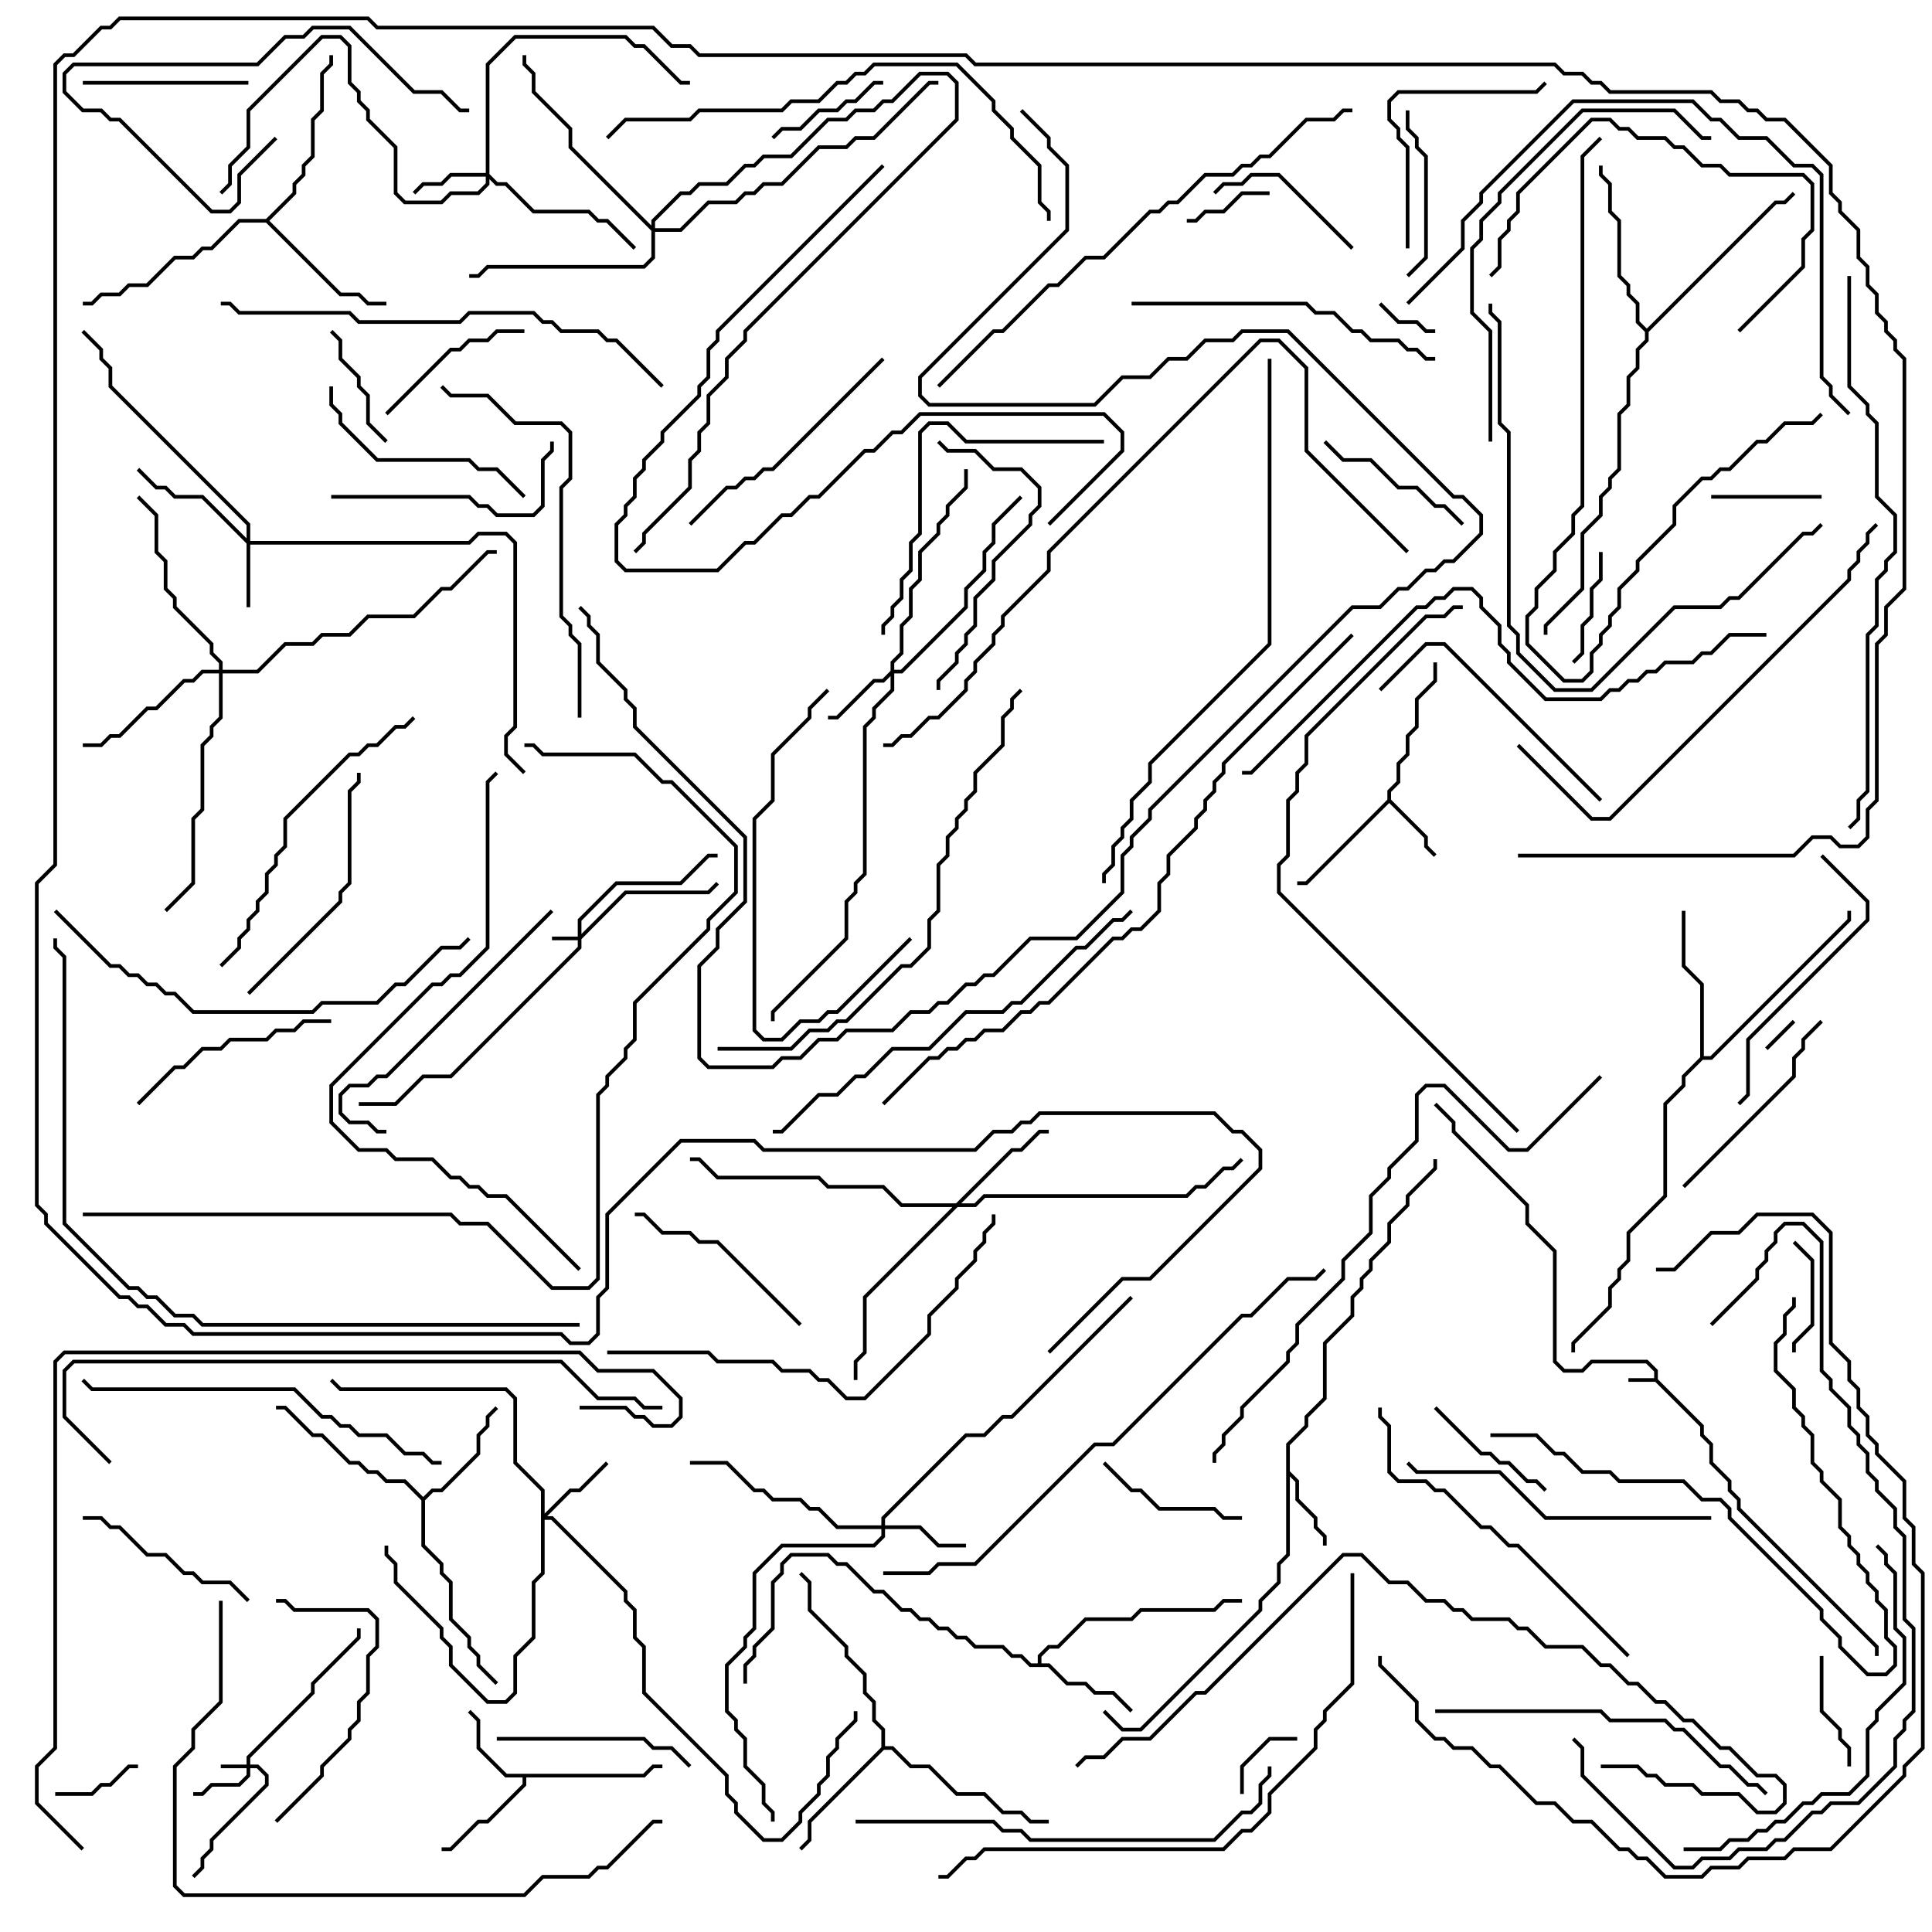 <svg version="1.1" width="105" height="105" xmlns="http://www.w3.org/2000/svg"><path d="M89.9,74.9L89.9,74.541L89.459,74.1L86.541,74.1L86.041,74.6L84.959,74.6L84.4,74.041L84.4,68.041L82.9,66.541L82.9,65.541L78.9,61.541L78.9,61.041L77.929,60.071L78.071,59.929L79.1,60.959L79.1,61.459L83.1,65.459L83.1,66.459L84.6,67.959L84.6,73.959L85.041,74.4L85.959,74.4L86.459,73.9L89.541,73.9L90.1,74.459L90.1,74.959L92.6,77.459L92.6,77.959L93.1,78.459L93.1,79.459L94.1,80.459L94.1,80.959L94.6,81.459L94.6,81.959L102.1,89.459L102.1,90L101.9,90L101.9,89.541L94.4,82.041L94.4,81.541L93.9,81.041L93.9,80.541L92.9,79.541L92.9,78.541L92.4,78.041L92.4,77.541L89.959,75.1L88.5,75.1L88.5,74.9z" stroke="none"/><path d="M75.4,43.459L75.4,42.959L75.9,42.459L75.9,41.459L76.4,40.959L76.4,39.959L76.9,39.459L76.9,37.959L77.9,36.959L77.9,36L78.1,36L78.1,37.041L77.1,38.041L77.1,39.541L76.6,40.041L76.6,41.041L76.1,41.541L76.1,42.541L75.6,43.041L75.6,43.459L77.6,45.459L77.6,45.959L78.071,46.429L77.929,46.571L77.4,46.041L77.4,45.541L75.5,43.641L71.041,48.1L70.5,48.1L70.5,47.9L70.959,47.9z" stroke="none"/><path d="M69.9,78.459L70.9,77.459L70.9,76.959L71.9,75.959L71.9,72.959L73.4,71.459L73.4,70.459L73.9,69.959L73.9,69.459L74.4,68.959L74.4,68.459L75.4,67.459L75.4,66.459L76.4,65.459L76.4,64.959L77.9,63.459L77.9,63L78.1,63L78.1,63.541L76.6,65.041L76.6,65.541L75.6,66.541L75.6,67.541L74.6,68.541L74.6,69.041L74.1,69.541L74.1,70.041L73.6,70.541L73.6,71.541L72.1,73.041L72.1,76.041L71.1,77.041L71.1,77.541L70.1,78.541L70.1,79.959L70.6,80.459L70.6,81.459L71.6,82.459L71.6,82.959L72.1,83.459L72.1,84L71.9,84L71.9,83.541L71.4,83.041L71.4,82.541L70.4,81.541L70.4,80.541L70.1,80.241L70.1,84.541L69.6,85.041L69.6,86.041L68.6,87.041L68.6,87.541L62.041,94.1L60.959,94.1L59.929,93.071L60.071,92.929L61.041,93.9L61.959,93.9L68.4,87.459L68.4,86.959L69.4,85.959L69.4,84.959L69.9,84.459z" stroke="none"/><path d="M34.959,96.4L35.459,95.9L36,95.9L36,96.1L35.541,96.1L35.041,96.6L28.6,96.6L28.6,97.041L26.541,99.1L26.041,99.1L24.541,100.6L24,100.6L24,100.4L24.459,100.4L25.959,98.9L26.459,98.9L28.4,96.959L28.4,96.6L27.459,96.6L25.9,95.041L25.9,93.541L25.429,93.071L25.571,92.929L26.1,93.459L26.1,94.959L27.541,96.4z" stroke="none"/><path d="M56.4,90.4L56.4,89.959L56.959,89.4L57.459,89.4L58.959,87.9L61.459,87.9L61.959,87.4L65.959,87.4L66.459,86.9L67.5,86.9L67.5,87.1L66.541,87.1L66.041,87.6L62.041,87.6L61.541,88.1L59.041,88.1L57.541,89.6L57.041,89.6L56.6,90.041L56.6,90.4L57.041,90.4L58.041,91.4L59.041,91.4L59.541,91.9L60.541,91.9L61.571,92.929L61.429,93.071L60.459,92.1L59.459,92.1L58.959,91.6L57.959,91.6L56.959,90.6L55.959,90.6L55.459,90.1L54.959,90.1L54.459,89.6L52.959,89.6L52.459,89.1L51.959,89.1L51.459,88.6L50.959,88.6L50.459,88.1L49.959,88.1L49.459,87.6L48.959,87.6L47.959,86.6L47.459,86.6L45.959,85.1L45.459,85.1L44.959,84.6L43.041,84.6L42.6,85.041L42.6,85.541L42.1,86.041L42.1,88.541L41.1,89.541L41.1,90.041L40.6,90.541L40.6,91.5L40.4,91.5L40.4,90.459L40.9,89.959L40.9,89.459L41.9,88.459L41.9,85.959L42.4,85.459L42.4,84.959L42.959,84.4L45.041,84.4L45.541,84.9L46.041,84.9L47.541,86.4L48.041,86.4L49.041,87.4L49.541,87.4L50.041,87.9L50.541,87.9L51.041,88.4L51.541,88.4L52.041,88.9L52.541,88.9L53.041,89.4L54.541,89.4L55.041,89.9L55.541,89.9L56.041,90.4z" stroke="none"/><path d="M23,81.359L23.459,80.9L23.959,80.9L25.9,78.959L25.9,77.959L26.4,77.459L26.4,76.959L26.929,76.429L27.071,76.571L26.6,77.041L26.6,77.541L26.1,78.041L26.1,79.041L24.041,81.1L23.541,81.1L23.1,81.541L23.1,83.959L24.1,84.959L24.1,85.459L24.6,85.959L24.6,87.959L25.6,88.959L25.6,89.459L26.1,89.959L26.1,90.459L27.071,91.429L26.929,91.571L25.9,90.541L25.9,90.041L25.4,89.541L25.4,89.041L24.4,88.041L24.4,86.041L23.9,85.541L23.9,85.041L22.9,84.041L22.9,81.541L21.959,80.6L20.959,80.6L20.459,80.1L19.959,80.1L19.459,79.6L18.959,79.6L17.459,78.1L16.959,78.1L15.459,76.6L15,76.6L15,76.4L15.541,76.4L17.041,77.9L17.541,77.9L19.041,79.4L19.541,79.4L20.041,79.9L20.541,79.9L21.041,80.4L22.041,80.4z" stroke="none"/><path d="M47.9,94.959L47.9,94.041L47.4,93.541L47.4,92.541L46.9,92.041L46.9,91.041L45.9,90.041L45.9,89.541L43.9,87.541L43.9,86.041L43.429,85.571L43.571,85.429L44.1,85.959L44.1,87.459L46.1,89.459L46.1,89.959L47.1,90.959L47.1,91.959L47.6,92.459L47.6,93.459L48.1,93.959L48.1,94.9L48.541,94.9L49.541,95.9L50.541,95.9L52.041,97.4L53.541,97.4L54.541,98.4L55.541,98.4L56.041,98.9L57,98.9L57,99.1L55.959,99.1L55.459,98.6L54.459,98.6L53.459,97.6L51.959,97.6L50.459,96.1L49.459,96.1L48.459,95.1L48.041,95.1L44.1,99.041L44.1,100.041L43.571,100.571L43.429,100.429L43.9,99.959L43.9,98.959z" stroke="none"/><path d="M14.459,11.9L15.9,10.459L15.9,9.959L16.4,9.459L16.4,8.959L16.9,8.459L16.9,6.459L17.4,5.959L17.4,3.959L17.9,3.459L17.9,3L18.1,3L18.1,3.541L17.6,4.041L17.6,6.041L17.1,6.541L17.1,8.541L16.6,9.041L16.6,9.541L16.1,10.041L16.1,10.541L14.641,12L18.541,15.9L19.541,15.9L20.041,16.4L21,16.4L21,16.6L19.959,16.6L19.459,16.1L18.459,16.1L14.459,12.1L13.041,12.1L11.541,13.6L11.041,13.6L10.541,14.1L9.541,14.1L8.041,15.6L7.041,15.6L6.541,16.1L5.541,16.1L5.041,16.6L4.5,16.6L4.5,16.4L4.959,16.4L5.459,15.9L6.459,15.9L6.959,15.4L7.959,15.4L9.459,13.9L10.459,13.9L10.959,13.4L11.459,13.4L12.959,11.9z" stroke="none"/><path d="M92.4,57.459L92.4,53.541L91.4,52.541L91.4,49.5L91.6,49.5L91.6,52.459L92.6,53.459L92.6,57.4L92.959,57.4L100.4,49.959L100.4,49.5L100.6,49.5L100.6,50.041L93.041,57.6L92.541,57.6L91.6,58.541L91.6,59.041L90.6,60.041L90.6,65.041L88.6,67.041L88.6,68.541L88.1,69.041L88.1,69.541L87.6,70.041L87.6,71.041L85.6,73.041L85.6,73.5L85.4,73.5L85.4,72.959L87.4,70.959L87.4,69.959L87.9,69.459L87.9,68.959L88.4,68.459L88.4,66.959L90.4,64.959L90.4,59.959L91.4,58.959L91.4,58.459z" stroke="none"/><path d="M89.5,17.859L96.459,10.9L96.959,10.9L97.429,10.429L97.571,10.571L97.041,11.1L96.541,11.1L89.6,18.041L89.6,18.541L89.1,19.041L89.1,20.041L88.6,20.541L88.6,22.041L88.1,22.541L88.1,25.541L87.6,26.041L87.6,26.541L87.1,27.041L87.1,28.041L86.1,29.041L86.1,32.041L84.1,34.041L84.1,34.5L83.9,34.5L83.9,33.959L85.9,31.959L85.9,28.959L86.9,27.959L86.9,26.959L87.4,26.459L87.4,25.959L87.9,25.459L87.9,22.459L88.4,21.959L88.4,20.459L88.9,19.959L88.9,18.959L89.4,18.459L89.4,18.041L88.9,17.541L88.9,16.541L88.4,16.041L88.4,15.541L87.9,15.041L87.9,12.041L87.4,11.541L87.4,10.041L86.9,9.541L86.9,9L87.1,9L87.1,9.459L87.6,9.959L87.6,11.459L88.1,11.959L88.1,14.959L88.6,15.459L88.6,15.959L89.1,16.459L89.1,17.459z" stroke="none"/><path d="M13.4,95.9L13.4,95.459L16.9,91.959L16.9,91.459L19.4,88.959L19.4,88.5L19.6,88.5L19.6,89.041L17.1,91.541L17.1,92.041L13.6,95.541L13.6,95.9L14.041,95.9L14.6,96.459L14.6,97.041L11.6,100.041L11.6,100.541L11.1,101.041L11.1,101.541L10.571,102.071L10.429,101.929L10.9,101.459L10.9,100.959L11.4,100.459L11.4,99.959L14.4,96.959L14.4,96.541L13.959,96.1L13.6,96.1L13.6,96.541L13.041,97.1L11.541,97.1L11.041,97.6L10.5,97.6L10.5,97.4L10.959,97.4L11.459,96.9L12.959,96.9L13.4,96.459L13.4,96.1L12,96.1L12,95.9z" stroke="none"/><path d="M31.4,50.9L31.4,49.959L33.459,47.9L36.959,47.9L38.459,46.4L39,46.4L39,46.6L38.541,46.6L37.041,48.1L33.541,48.1L31.6,50.041L31.6,50.759L33.959,48.4L38.459,48.4L38.929,47.929L39.071,48.071L38.541,48.6L34.041,48.6L31.6,51.041L31.6,51.541L24.541,58.6L23.041,58.6L21.541,60.1L19.5,60.1L19.5,59.9L21.459,59.9L22.959,58.4L24.459,58.4L31.4,51.459L31.4,51.1L30,51.1L30,50.9z" stroke="none"/><path d="M13.4,29.259L13.4,28.541L5.9,21.041L5.9,20.041L5.4,19.541L5.4,19.041L4.429,18.071L4.571,17.929L5.6,18.959L5.6,19.459L6.1,19.959L6.1,20.959L13.6,28.459L13.6,29.4L25.459,29.4L25.959,28.9L27.541,28.9L28.1,29.459L28.1,39.541L27.6,40.041L27.6,40.959L28.571,41.929L28.429,42.071L27.4,41.041L27.4,39.959L27.9,39.459L27.9,29.541L27.459,29.1L26.041,29.1L25.541,29.6L13.6,29.6L13.6,33L13.4,33L13.4,29.541L10.959,27.1L9.459,27.1L8.959,26.6L8.459,26.6L7.429,25.571L7.571,25.429L8.541,26.4L9.041,26.4L9.541,26.9L11.041,26.9z" stroke="none"/><path d="M26.4,9.4L26.4,3.459L27.959,1.9L34.041,1.9L34.541,2.4L35.041,2.4L37.041,4.4L37.5,4.4L37.5,4.6L36.959,4.6L34.959,2.6L34.459,2.6L33.959,2.1L28.041,2.1L26.6,3.541L26.6,9.459L27.041,9.9L27.541,9.9L29.041,11.4L32.041,11.4L32.541,11.9L33.041,11.9L34.571,13.429L34.429,13.571L32.959,12.1L32.459,12.1L31.959,11.6L28.959,11.6L27.459,10.1L26.959,10.1L26.6,9.741L26.6,10.041L26.041,10.6L24.541,10.6L24.041,11.1L21.959,11.1L21.4,10.541L21.4,8.041L19.9,6.541L19.9,6.041L19.4,5.541L19.4,5.041L18.9,4.541L18.9,2.541L18.459,2.1L17.541,2.1L13.6,6.041L13.6,8.041L12.6,9.041L12.6,10.041L12.071,10.571L11.929,10.429L12.4,9.959L12.4,8.959L13.4,7.959L13.4,5.959L17.459,1.9L18.541,1.9L19.1,2.459L19.1,4.459L19.6,4.959L19.6,5.459L20.1,5.959L20.1,6.459L21.6,7.959L21.6,10.459L22.041,10.9L23.959,10.9L24.459,10.4L25.959,10.4L26.4,9.959L26.4,9.6L24.541,9.6L24.041,10.1L23.041,10.1L22.571,10.571L22.429,10.429L22.959,9.9L23.959,9.9L24.459,9.4z" stroke="none"/><path d="M48.4,36.459L48.4,35.959L48.9,35.459L48.9,33.959L49.4,33.459L49.4,31.959L49.9,31.459L49.9,29.959L50.9,28.959L50.9,28.459L51.4,27.959L51.4,27.459L52.4,26.459L52.4,25.5L52.6,25.5L52.6,26.541L51.6,27.541L51.6,28.041L51.1,28.541L51.1,29.041L50.1,30.041L50.1,31.541L49.6,32.041L49.6,33.541L49.1,34.041L49.1,35.541L48.6,36.041L48.6,36.4L48.959,36.4L52.4,32.959L52.4,31.959L53.4,30.959L53.4,29.959L53.9,29.459L53.9,28.459L55.429,26.929L55.571,27.071L54.1,28.541L54.1,29.541L53.6,30.041L53.6,31.041L52.6,32.041L52.6,33.041L49.041,36.6L48.6,36.6L48.6,37.541L47.6,38.541L47.6,39.041L47.1,39.541L47.1,47.541L46.6,48.041L46.6,48.541L46.1,49.041L46.1,51.041L42.1,55.041L42.1,55.5L41.9,55.5L41.9,54.959L45.9,50.959L45.9,48.959L46.4,48.459L46.4,47.959L46.9,47.459L46.9,39.459L47.4,38.959L47.4,38.459L48.4,37.459L48.4,36.741L48.041,37.1L47.541,37.1L45.541,39.1L45,39.1L45,38.9L45.459,38.9L47.459,36.9L47.959,36.9z" stroke="none"/><path d="M29.4,81.041L27.9,79.541L27.9,76.041L27.459,75.6L18.459,75.6L17.929,75.071L18.071,74.929L18.541,75.4L27.541,75.4L28.1,75.959L28.1,79.459L29.6,80.959L29.6,82.259L30.959,80.9L31.459,80.9L32.929,79.429L33.071,79.571L31.541,81.1L31.041,81.1L29.741,82.4L30.041,82.4L34.1,86.459L34.1,86.959L34.6,87.459L34.6,88.959L35.1,89.459L35.1,91.959L39.6,96.459L39.6,97.459L40.1,97.959L40.1,98.459L41.541,99.9L42.459,99.9L43.4,98.959L43.4,98.459L44.4,97.459L44.4,96.959L44.9,96.459L44.9,95.459L45.4,94.959L45.4,94.459L46.4,93.459L46.4,93L46.6,93L46.6,93.541L45.6,94.541L45.6,95.041L45.1,95.541L45.1,96.541L44.6,97.041L44.6,97.541L43.6,98.541L43.6,99.041L42.541,100.1L41.459,100.1L39.9,98.541L39.9,98.041L39.4,97.541L39.4,96.541L34.9,92.041L34.9,89.541L34.4,89.041L34.4,87.541L33.9,87.041L33.9,86.541L29.959,82.6L29.6,82.6L29.6,85.541L29.1,86.041L29.1,89.041L28.1,90.041L28.1,92.041L27.541,92.6L26.459,92.6L24.4,90.541L24.4,89.541L23.9,89.041L23.9,88.541L21.4,86.041L21.4,85.041L20.9,84.541L20.9,84L21.1,84L21.1,84.459L21.6,84.959L21.6,85.959L24.1,88.459L24.1,88.959L24.6,89.459L24.6,90.459L26.541,92.4L27.459,92.4L27.9,91.959L27.9,89.959L28.9,88.959L28.9,85.959L29.4,85.459z" stroke="none"/><path d="M47.9,82.9L47.9,82.459L52.459,77.9L53.459,77.9L54.459,76.9L54.959,76.9L61.429,70.429L61.571,70.571L55.041,77.1L54.541,77.1L53.541,78.1L52.541,78.1L48.1,82.541L48.1,82.9L50.041,82.9L51.041,83.9L52.5,83.9L52.5,84.1L50.959,84.1L49.959,83.1L48.1,83.1L48.1,83.541L47.541,84.1L42.541,84.1L41.1,85.541L41.1,88.541L40.6,89.041L40.6,89.541L39.6,90.541L39.6,92.959L40.1,93.459L40.1,93.959L40.6,94.459L40.6,95.959L41.6,96.959L41.6,97.959L42.1,98.459L42.1,99L41.9,99L41.9,98.541L41.4,98.041L41.4,97.041L40.4,96.041L40.4,94.541L39.9,94.041L39.9,93.541L39.4,93.041L39.4,90.459L40.4,89.459L40.4,88.959L40.9,88.459L40.9,85.459L42.459,83.9L47.459,83.9L47.9,83.459L47.9,83.1L45.459,83.1L44.459,82.1L43.959,82.1L43.459,81.6L41.959,81.6L41.459,81.1L40.959,81.1L39.459,79.6L37.5,79.6L37.5,79.4L39.541,79.4L41.041,80.9L41.541,80.9L42.041,81.4L43.541,81.4L44.041,81.9L44.541,81.9L45.541,82.9z" stroke="none"/><path d="M51.959,65.4L54.959,62.4L55.459,62.4L56.459,61.4L57,61.4L57,61.6L56.541,61.6L55.541,62.6L55.041,62.6L52.241,65.4L52.959,65.4L53.459,64.9L64.459,64.9L64.959,64.4L65.459,64.4L66.459,63.4L66.959,63.4L67.429,62.929L67.571,63.071L67.041,63.6L66.541,63.6L65.541,64.6L65.041,64.6L64.541,65.1L53.541,65.1L53.041,65.6L52.041,65.6L47.1,70.541L47.1,73.541L46.6,74.041L46.6,75L46.4,75L46.4,73.959L46.9,73.459L46.9,70.459L51.759,65.6L48.959,65.6L47.959,64.6L44.959,64.6L44.459,64.1L38.959,64.1L37.959,63.1L37.5,63.1L37.5,62.9L38.041,62.9L39.041,63.9L44.541,63.9L45.041,64.4L48.041,64.4L49.041,65.4z" stroke="none"/><path d="M11.9,36.4L11.9,36.041L11.4,35.541L11.4,35.041L9.4,33.041L9.4,32.541L8.9,32.041L8.9,30.541L8.4,30.041L8.4,28.041L7.429,27.071L7.571,26.929L8.6,27.959L8.6,29.959L9.1,30.459L9.1,31.959L9.6,32.459L9.6,32.959L11.6,34.959L11.6,35.459L12.1,35.959L12.1,36.4L13.959,36.4L15.459,34.9L16.959,34.9L17.459,34.4L18.959,34.4L19.959,33.4L22.459,33.4L23.959,31.9L24.459,31.9L26.459,29.9L27,29.9L27,30.1L26.541,30.1L24.541,32.1L24.041,32.1L22.541,33.6L20.041,33.6L19.041,34.6L17.541,34.6L17.041,35.1L15.541,35.1L14.041,36.6L12.1,36.6L12.1,39.041L11.6,39.541L11.6,40.041L11.1,40.541L11.1,44.041L10.6,44.541L10.6,48.041L9.071,49.571L8.929,49.429L10.4,47.959L10.4,44.459L10.9,43.959L10.9,40.459L11.4,39.959L11.4,39.459L11.9,38.959L11.9,36.6L11.041,36.6L10.541,37.1L10.041,37.1L8.541,38.6L8.041,38.6L6.541,40.1L6.041,40.1L5.541,40.6L4.5,40.6L4.5,40.4L5.459,40.4L5.959,39.9L6.459,39.9L7.959,38.4L8.459,38.4L9.959,36.9L10.459,36.9L10.959,36.4z" stroke="none"/><path d="M35.4,12.259L35.4,11.959L36.959,10.4L37.459,10.4L37.959,9.9L39.459,9.9L40.459,8.9L40.959,8.9L41.459,8.4L42.959,8.4L44.959,6.4L45.959,6.4L46.459,5.9L47.459,5.9L47.959,5.4L48.459,5.4L49.959,3.9L51.541,3.9L52.1,4.459L52.1,6.541L40.6,18.041L40.6,18.541L39.6,19.541L39.6,20.541L38.6,21.541L38.6,23.041L38.1,23.541L38.1,24.541L37.6,25.041L37.6,26.541L35.1,29.041L35.1,29.541L34.571,30.071L34.429,29.929L34.9,29.459L34.9,28.959L37.4,26.459L37.4,24.959L37.9,24.459L37.9,23.459L38.4,22.959L38.4,21.459L39.4,20.459L39.4,19.459L40.4,18.459L40.4,17.959L51.9,6.459L51.9,4.541L51.459,4.1L50.041,4.1L48.541,5.6L48.041,5.6L47.541,6.1L46.541,6.1L46.041,6.6L45.041,6.6L43.041,8.6L41.541,8.6L41.041,9.1L40.541,9.1L39.541,10.1L38.041,10.1L37.541,10.6L37.041,10.6L35.6,12.041L35.6,12.4L36.959,12.4L38.459,10.9L39.959,10.9L40.459,10.4L40.959,10.4L41.459,9.9L42.459,9.9L44.459,7.9L45.959,7.9L46.459,7.4L47.459,7.4L50.459,4.4L51,4.4L51,4.6L50.541,4.6L47.541,7.6L46.541,7.6L46.041,8.1L44.541,8.1L42.541,10.1L41.541,10.1L41.041,10.6L40.541,10.6L40.041,11.1L38.541,11.1L37.041,12.6L35.6,12.6L35.6,14.041L35.041,14.6L26.541,14.6L26.041,15.1L25.5,15.1L25.5,14.9L25.959,14.9L26.459,14.4L34.959,14.4L35.4,13.959L35.4,12.541L30.9,8.041L30.9,7.041L28.9,5.041L28.9,4.041L28.4,3.541L28.4,3L28.6,3L28.6,3.459L29.1,3.959L29.1,4.959L31.1,6.959L31.1,7.959z" stroke="none"/><path d="M96.071,57.071L95.929,56.929L97.429,55.429L97.571,55.571z" stroke="none"/><path d="M74.929,16.571L75.071,16.429L76.041,17.4L77.041,17.4L77.541,17.9L78,17.9L78,18.1L77.459,18.1L76.959,17.6L75.959,17.6z" stroke="none"/><path d="M70.5,94.4L70.5,94.6L69.041,94.6L67.6,96.041L67.6,97.5L67.4,97.5L67.4,95.959L68.959,94.4z" stroke="none"/><path d="M64.5,12.1L64.5,11.9L64.959,11.9L65.459,11.4L66.459,11.4L67.459,10.4L69,10.4L69,10.6L67.541,10.6L66.541,11.6L65.541,11.6L65.041,12.1z" stroke="none"/><path d="M7.5,95.9L7.5,96.1L7.041,96.1L6.041,97.1L5.541,97.1L5.041,97.6L3,97.6L3,97.4L4.959,97.4L5.459,96.9L5.959,96.9L6.959,95.9z" stroke="none"/><path d="M97.6,73.5L97.4,73.5L97.4,72.959L98.4,71.959L98.4,68.541L97.429,67.571L97.571,67.429L98.6,68.459L98.6,72.041L97.6,73.041z" stroke="none"/><path d="M99,26.9L99,27.1L93,27.1L93,26.9z" stroke="none"/><path d="M86.9,30L87.1,30L87.1,31.541L86.6,32.041L86.6,33.541L86.1,34.041L86.1,35.541L85.571,36.071L85.429,35.929L85.9,35.459L85.9,33.959L86.4,33.459L86.4,31.959L86.9,31.459z" stroke="none"/><path d="M100.6,96L100.4,96L100.4,95.041L99.9,94.541L99.9,94.041L98.9,93.041L98.9,90L99.1,90L99.1,92.959L100.1,93.959L100.1,94.459L100.6,94.959z" stroke="none"/><path d="M48,4.4L48,4.6L47.541,4.6L46.541,5.6L46.041,5.6L45.541,6.1L44.541,6.1L43.541,7.1L42.541,7.1L42.071,7.571L41.929,7.429L42.459,6.9L43.459,6.9L44.459,5.9L45.459,5.9L45.959,5.4L46.459,5.4L47.459,4.4z" stroke="none"/><path d="M17.929,18.071L18.071,17.929L18.6,18.459L18.6,19.459L19.6,20.459L19.6,20.959L20.1,21.459L20.1,22.959L21.071,23.929L20.929,24.071L19.9,23.041L19.9,21.541L19.4,21.041L19.4,20.541L18.4,19.541L18.4,18.541z" stroke="none"/><path d="M77.929,76.571L78.071,76.429L80.541,78.9L81.041,78.9L81.541,79.4L82.041,79.4L83.041,80.4L83.541,80.4L84.071,80.929L83.929,81.071L83.459,80.6L82.959,80.6L81.959,79.6L81.459,79.6L80.959,79.1L80.459,79.1z" stroke="none"/><path d="M73.571,13.429L73.429,13.571L69.459,9.6L68.041,9.6L67.541,10.1L66.541,10.1L66.071,10.571L65.929,10.429L66.459,9.9L67.459,9.9L67.959,9.4L69.541,9.4z" stroke="none"/><path d="M59.929,79.571L60.071,79.429L61.541,80.9L62.041,80.9L63.041,81.9L66.041,81.9L66.541,82.4L67.5,82.4L67.5,82.6L66.459,82.6L65.959,82.1L62.959,82.1L61.959,81.1L61.459,81.1z" stroke="none"/><path d="M79.571,28.429L79.429,28.571L78.459,27.6L77.959,27.6L76.959,26.6L75.959,26.6L74.459,25.1L72.959,25.1L71.929,24.071L72.071,23.929L73.041,24.9L74.541,24.9L76.041,26.4L77.041,26.4L78.041,27.4L78.541,27.4z" stroke="none"/><path d="M21.071,22.571L20.929,22.429L24.459,18.9L24.959,18.9L25.459,18.4L26.459,18.4L26.959,17.9L28.5,17.9L28.5,18.1L27.041,18.1L26.541,18.6L25.541,18.6L25.041,19.1L24.541,19.1z" stroke="none"/><path d="M76.571,15.071L76.429,14.929L77.4,13.959L77.4,8.541L76.9,8.041L76.9,7.541L76.4,7.041L76.4,6L76.6,6L76.6,6.959L77.1,7.459L77.1,7.959L77.6,8.459L77.6,14.041z" stroke="none"/><path d="M4.5,4.6L4.5,4.4L13.5,4.4L13.5,4.6z" stroke="none"/><path d="M4.5,82.6L4.5,82.4L5.541,82.4L6.041,82.9L6.541,82.9L8.041,84.4L9.041,84.4L10.041,85.4L10.541,85.4L11.041,85.9L12.541,85.9L13.571,86.929L13.429,87.071L12.459,86.1L10.959,86.1L10.459,85.6L9.959,85.6L8.959,84.6L7.959,84.6L6.459,83.1L5.959,83.1L5.459,82.6z" stroke="none"/><path d="M14.929,7.429L15.071,7.571L13.1,9.541L13.1,11.041L12.541,11.6L11.459,11.6L6.459,6.6L5.959,6.6L5.459,6.1L4.459,6.1L3.4,5.041L3.4,3.959L3.959,3.4L13.959,3.4L15.459,1.9L16.459,1.9L16.959,1.4L19.041,1.4L22.541,4.9L24.041,4.9L25.041,5.9L25.5,5.9L25.5,6.1L24.959,6.1L23.959,5.1L22.459,5.1L18.959,1.6L17.041,1.6L16.541,2.1L15.541,2.1L14.041,3.6L4.041,3.6L3.6,4.041L3.6,4.959L4.541,5.9L5.541,5.9L6.041,6.4L6.541,6.4L11.541,11.4L12.459,11.4L12.9,10.959L12.9,9.459z" stroke="none"/><path d="M27,94.6L27,94.4L35.041,94.4L35.541,94.9L36.541,94.9L37.571,95.929L37.429,96.071L36.459,95.1L35.459,95.1L34.959,94.6z" stroke="none"/><path d="M43.571,71.929L43.429,72.071L38.959,67.6L37.959,67.6L37.459,67.1L35.959,67.1L34.959,66.1L34.5,66.1L34.5,65.9L35.041,65.9L36.041,66.9L37.541,66.9L38.041,67.4L39.041,67.4z" stroke="none"/><path d="M18,55.4L18,55.6L16.541,55.6L16.041,56.1L15.041,56.1L14.541,56.6L12.541,56.6L12.041,57.1L11.041,57.1L10.041,58.1L9.541,58.1L7.571,60.071L7.429,59.929L9.459,57.9L9.959,57.9L10.959,56.9L11.959,56.9L12.459,56.4L14.459,56.4L14.959,55.9L15.959,55.9L16.459,55.4z" stroke="none"/><path d="M76.6,13.5L76.4,13.5L76.4,8.041L75.9,7.541L75.9,7.041L75.4,6.541L75.4,5.459L75.959,4.9L83.459,4.9L83.929,4.429L84.071,4.571L83.541,5.1L76.041,5.1L75.6,5.541L75.6,6.459L76.1,6.959L76.1,7.459L76.6,7.959z" stroke="none"/><path d="M91.571,64.571L91.429,64.429L97.4,58.459L97.4,57.459L97.9,56.959L97.9,56.459L98.929,55.429L99.071,55.571L98.1,56.541L98.1,57.041L97.6,57.541L97.6,58.541z" stroke="none"/><path d="M15.071,99.071L14.929,98.929L17.4,96.459L17.4,95.959L18.9,94.459L18.9,93.959L19.4,93.459L19.4,92.459L19.9,91.959L19.9,89.959L20.4,89.459L20.4,88.041L19.959,87.6L15.959,87.6L15.459,87.1L15,87.1L15,86.9L15.541,86.9L16.041,87.4L20.041,87.4L20.6,87.959L20.6,89.541L20.1,90.041L20.1,92.041L19.6,92.541L19.6,93.541L19.1,94.041L19.1,94.541L17.6,96.041L17.6,96.541z" stroke="none"/><path d="M17.9,21L18.1,21L18.1,21.959L18.6,22.459L18.6,22.959L20.541,24.9L25.541,24.9L26.041,25.4L27.041,25.4L28.571,26.929L28.429,27.071L26.959,25.6L25.959,25.6L25.459,25.1L20.459,25.1L18.4,23.041L18.4,22.541L17.9,22.041z" stroke="none"/><path d="M18,27.1L18,26.9L25.541,26.9L26.041,27.4L26.541,27.4L27.041,27.9L28.959,27.9L29.4,27.459L29.4,24.959L29.9,24.459L29.9,24L30.1,24L30.1,24.541L29.6,25.041L29.6,27.541L29.041,28.1L26.959,28.1L26.459,27.6L25.959,27.6L25.459,27.1z" stroke="none"/><path d="M75.071,37.571L74.929,37.429L77.459,34.9L78.541,34.9L87.071,43.429L86.929,43.571L78.459,35.1L77.541,35.1z" stroke="none"/><path d="M13.571,54.071L13.429,53.929L18.4,48.959L18.4,48.459L18.9,47.959L18.9,42.959L19.4,42.459L19.4,42L19.6,42L19.6,42.541L19.1,43.041L19.1,48.041L18.6,48.541L18.6,49.041z" stroke="none"/><path d="M51.1,37.5L50.9,37.5L50.9,36.959L51.9,35.959L51.9,35.459L52.4,34.959L52.4,34.459L52.9,33.959L52.9,32.459L53.9,31.459L53.9,30.459L55.9,28.459L55.9,27.959L56.4,27.459L56.4,26.541L55.459,25.6L53.959,25.6L52.959,24.6L51.459,24.6L50.929,24.071L51.071,23.929L51.541,24.4L53.041,24.4L54.041,25.4L55.541,25.4L56.6,26.459L56.6,27.541L56.1,28.041L56.1,28.541L54.1,30.541L54.1,31.541L53.1,32.541L53.1,34.041L52.6,34.541L52.6,35.041L52.1,35.541L52.1,36.041L51.1,37.041z" stroke="none"/><path d="M94.571,18.071L94.429,17.929L97.9,14.459L97.9,12.959L98.4,12.459L98.4,10.041L97.959,9.6L93.959,9.6L93.459,9.1L92.459,9.1L91.459,8.1L90.959,8.1L90.459,7.6L88.959,7.6L88.459,7.1L87.959,7.1L87.459,6.6L86.541,6.6L82.6,10.541L82.6,11.541L82.1,12.041L82.1,12.541L81.6,13.041L81.6,14.541L81.071,15.071L80.929,14.929L81.4,14.459L81.4,12.959L81.9,12.459L81.9,11.959L82.4,11.459L82.4,10.459L86.459,6.4L87.541,6.4L88.041,6.9L88.541,6.9L89.041,7.4L90.541,7.4L91.041,7.9L91.541,7.9L92.541,8.9L93.541,8.9L94.041,9.4L98.041,9.4L98.6,9.959L98.6,12.541L98.1,13.041L98.1,14.541z" stroke="none"/><path d="M47.929,19.429L48.071,19.571L42.041,25.6L41.541,25.6L41.041,26.1L40.541,26.1L40.041,26.6L39.541,26.6L37.571,28.571L37.429,28.429L39.459,26.4L39.959,26.4L40.459,25.9L40.959,25.9L41.459,25.4L41.959,25.4z" stroke="none"/><path d="M49.429,50.929L49.571,51.071L45.541,55.1L45.041,55.1L44.541,55.6L43.541,55.6L42.541,56.6L41.459,56.6L40.9,56.041L40.9,44.459L41.9,43.459L41.9,40.959L43.9,38.959L43.9,38.459L44.929,37.429L45.071,37.571L44.1,38.541L44.1,39.041L42.1,41.041L42.1,43.541L41.1,44.541L41.1,55.959L41.541,56.4L42.459,56.4L43.459,55.4L44.459,55.4L44.959,54.9L45.459,54.9z" stroke="none"/><path d="M98.929,46.571L99.071,46.429L101.6,48.959L101.6,50.041L95.1,56.541L95.1,59.541L94.571,60.071L94.429,59.929L94.9,59.459L94.9,56.459L101.4,49.959L101.4,49.041z" stroke="none"/><path d="M29.929,49.429L30.071,49.571L21.041,58.6L20.541,58.6L20.041,59.1L19.041,59.1L18.6,59.541L18.6,60.459L19.041,60.9L20.041,60.9L20.541,61.4L21,61.4L21,61.6L20.459,61.6L19.959,61.1L18.959,61.1L18.4,60.541L18.4,59.459L18.959,58.9L19.959,58.9L20.459,58.4L20.959,58.4z" stroke="none"/><path d="M60,23.9L60,24.1L52.459,24.1L51.459,23.1L50.541,23.1L50.1,23.541L50.1,29.041L49.6,29.541L49.6,31.041L49.1,31.541L49.1,32.541L48.6,33.041L48.6,33.541L48.1,34.041L48.1,34.5L47.9,34.5L47.9,33.959L48.4,33.459L48.4,32.959L48.9,32.459L48.9,31.459L49.4,30.959L49.4,29.459L49.9,28.959L49.9,23.459L50.459,22.9L51.541,22.9L52.541,23.9z" stroke="none"/><path d="M61.5,16.6L61.5,16.4L71.041,16.4L71.541,16.9L72.541,16.9L73.541,17.9L74.041,17.9L74.541,18.4L76.041,18.4L76.541,18.9L77.041,18.9L77.541,19.4L78,19.4L78,19.6L77.459,19.6L76.959,19.1L76.459,19.1L75.959,18.6L74.459,18.6L73.959,18.1L73.459,18.1L72.459,17.1L71.459,17.1L70.959,16.6z" stroke="none"/><path d="M93,82.4L93,82.6L83.959,82.6L81.459,80.1L76.959,80.1L76.429,79.571L76.571,79.429L77.041,79.9L81.541,79.9L84.041,82.4z" stroke="none"/><path d="M12.071,52.571L11.929,52.429L12.9,51.459L12.9,50.959L13.4,50.459L13.4,49.959L13.9,49.459L13.9,48.959L14.4,48.459L14.4,47.459L14.9,46.959L14.9,46.459L15.4,45.959L15.4,44.459L18.959,40.9L19.459,40.9L19.959,40.4L20.459,40.4L21.459,39.4L21.959,39.4L22.429,38.929L22.571,39.071L22.041,39.6L21.541,39.6L20.541,40.6L20.041,40.6L19.541,41.1L19.041,41.1L15.6,44.541L15.6,46.041L15.1,46.541L15.1,47.041L14.6,47.541L14.6,48.541L14.1,49.041L14.1,49.541L13.6,50.041L13.6,50.541L13.1,51.041L13.1,51.541z" stroke="none"/><path d="M81,78.1L81,77.9L83.541,77.9L84.541,78.9L85.041,78.9L86.041,79.9L87.541,79.9L88.041,80.4L91.541,80.4L92.541,81.4L93.541,81.4L94.1,81.959L94.1,82.459L99.1,87.459L99.1,87.959L100.1,88.959L100.1,89.459L101.541,90.9L102.459,90.9L102.9,90.459L102.9,89.541L102.4,89.041L102.4,87.541L101.9,87.041L101.9,86.541L101.4,86.041L101.4,85.541L100.9,85.041L100.9,84.541L100.4,84.041L100.4,83.541L99.9,83.041L99.9,81.541L98.9,80.541L98.9,80.041L98.4,79.541L98.4,78.041L97.9,77.541L97.9,77.041L97.4,76.541L97.4,75.541L96.4,74.541L96.4,72.959L96.9,72.459L96.9,71.459L97.4,70.959L97.4,70.5L97.6,70.5L97.6,71.041L97.1,71.541L97.1,72.541L96.6,73.041L96.6,74.459L97.6,75.459L97.6,76.459L98.1,76.959L98.1,77.459L98.6,77.959L98.6,79.459L99.1,79.959L99.1,80.459L100.1,81.459L100.1,82.959L100.6,83.459L100.6,83.959L101.1,84.459L101.1,84.959L101.6,85.459L101.6,85.959L102.1,86.459L102.1,86.959L102.6,87.459L102.6,88.959L103.1,89.459L103.1,90.541L102.541,91.1L101.459,91.1L99.9,89.541L99.9,89.041L98.9,88.041L98.9,87.541L93.9,82.541L93.9,82.041L93.459,81.6L92.459,81.6L91.459,80.6L87.959,80.6L87.459,80.1L85.959,80.1L84.959,79.1L84.459,79.1L83.459,78.1z" stroke="none"/><path d="M78,93.1L78,92.9L87.041,92.9L87.541,93.4L90.541,93.4L91.041,93.9L91.541,93.9L93.541,95.9L94.041,95.9L95.041,96.9L95.541,96.9L96.071,97.429L95.929,97.571L95.459,97.1L94.959,97.1L93.959,96.1L93.459,96.1L91.459,94.1L90.959,94.1L90.459,93.6L87.459,93.6L86.959,93.1z" stroke="none"/><path d="M88.571,89.929L88.429,90.071L82.459,84.1L81.959,84.1L80.959,83.1L80.459,83.1L78.459,81.1L77.959,81.1L77.459,80.6L75.959,80.6L75.4,80.041L75.4,77.541L74.9,77.041L74.9,76.5L75.1,76.5L75.1,76.959L75.6,77.459L75.6,79.959L76.041,80.4L77.541,80.4L78.041,80.9L78.541,80.9L80.541,82.9L81.041,82.9L82.041,83.9L82.541,83.9z" stroke="none"/><path d="M86.929,7.429L87.071,7.571L86.1,8.541L86.1,27.541L85.6,28.041L85.6,29.041L84.6,30.041L84.6,31.041L83.6,32.041L83.6,33.041L83.1,33.541L83.1,34.959L85.041,36.9L85.959,36.9L86.4,36.459L86.4,35.459L86.9,34.959L86.9,34.459L87.4,33.959L87.4,33.459L87.9,32.959L87.9,31.959L88.9,30.959L88.9,30.459L90.9,28.459L90.9,27.459L92.459,25.9L92.959,25.9L93.459,25.4L93.959,25.4L95.459,23.9L95.959,23.9L96.959,22.9L98.459,22.9L98.929,22.429L99.071,22.571L98.541,23.1L97.041,23.1L96.041,24.1L95.541,24.1L94.041,25.6L93.541,25.6L93.041,26.1L92.541,26.1L91.1,27.541L91.1,28.541L89.1,30.541L89.1,31.041L88.1,32.041L88.1,33.041L87.6,33.541L87.6,34.041L87.1,34.541L87.1,35.041L86.6,35.541L86.6,36.541L86.041,37.1L84.959,37.1L82.9,35.041L82.9,33.459L83.4,32.959L83.4,31.959L84.4,30.959L84.4,29.959L85.4,28.959L85.4,27.959L85.9,27.459L85.9,8.459z" stroke="none"/><path d="M31.6,39L31.4,39L31.4,35.041L30.9,34.541L30.9,34.041L30.4,33.541L30.4,26.459L30.9,25.959L30.9,23.541L30.459,23.1L27.959,23.1L26.459,21.6L24.459,21.6L23.929,21.071L24.071,20.929L24.541,21.4L26.541,21.4L28.041,22.9L30.541,22.9L31.1,23.459L31.1,26.041L30.6,26.541L30.6,33.459L31.1,33.959L31.1,34.459L31.6,34.959z" stroke="none"/><path d="M91.5,100.6L91.5,100.4L93.459,100.4L93.959,99.9L94.959,99.9L95.459,99.4L95.959,99.4L96.459,98.9L96.959,98.9L97.959,97.9L98.459,97.9L98.959,97.4L100.459,97.4L101.4,96.459L101.4,93.959L101.9,93.459L101.9,92.959L103.4,91.459L103.4,89.041L102.9,88.541L102.9,85.541L102.4,85.041L102.4,84.541L101.929,84.071L102.071,83.929L102.6,84.459L102.6,84.959L103.1,85.459L103.1,88.459L103.6,88.959L103.6,91.541L102.1,93.041L102.1,93.541L101.6,94.041L101.6,96.541L100.541,97.6L99.041,97.6L98.541,98.1L98.041,98.1L97.041,99.1L96.541,99.1L96.041,99.6L95.541,99.6L95.041,100.1L94.041,100.1L93.541,100.6z" stroke="none"/><path d="M24,79.4L24,79.6L23.459,79.6L22.959,79.1L21.959,79.1L20.959,78.1L19.459,78.1L18.959,77.6L18.459,77.6L17.959,77.1L17.459,77.1L15.959,75.6L4.959,75.6L4.429,75.071L4.571,74.929L5.041,75.4L16.041,75.4L17.541,76.9L18.041,76.9L18.541,77.4L19.041,77.4L19.541,77.9L21.041,77.9L22.041,78.9L23.041,78.9L23.541,79.4z" stroke="none"/><path d="M81.1,24L80.9,24L80.9,18.041L79.9,17.041L79.9,13.459L80.4,12.959L80.4,11.959L81.4,10.959L81.4,10.459L85.959,5.9L91.041,5.9L92.541,7.4L93,7.4L93,7.6L92.459,7.6L90.959,6.1L86.041,6.1L81.6,10.541L81.6,11.041L80.6,12.041L80.6,13.041L80.1,13.541L80.1,16.959L81.1,17.959z" stroke="none"/><path d="M47.929,8.929L48.071,9.071L39.1,18.041L39.1,18.541L38.6,19.041L38.6,20.541L38.1,21.041L38.1,21.541L36.1,23.541L36.1,24.041L35.1,25.041L35.1,25.541L34.6,26.041L34.6,27.041L34.1,27.541L34.1,28.041L33.6,28.541L33.6,30.459L34.041,30.9L38.959,30.9L40.459,29.4L40.959,29.4L42.459,27.9L42.959,27.9L43.959,26.9L44.459,26.9L46.959,24.4L47.459,24.4L48.459,23.4L48.959,23.4L49.959,22.4L60.041,22.4L61.1,23.459L61.1,24.541L57.071,28.571L56.929,28.429L60.9,24.459L60.9,23.541L59.959,22.6L50.041,22.6L49.041,23.6L48.541,23.6L47.541,24.6L47.041,24.6L44.541,27.1L44.041,27.1L43.041,28.1L42.541,28.1L41.041,29.6L40.541,29.6L39.041,31.1L33.959,31.1L33.4,30.541L33.4,28.459L33.9,27.959L33.9,27.459L34.4,26.959L34.4,25.959L34.9,25.459L34.9,24.959L35.9,23.959L35.9,23.459L37.9,21.459L37.9,20.959L38.4,20.459L38.4,18.959L38.9,18.459L38.9,17.959z" stroke="none"/><path d="M80.9,16.5L81.1,16.5L81.1,16.959L81.6,17.459L81.6,22.959L82.1,23.459L82.1,33.959L82.6,34.459L82.6,35.459L84.541,37.4L86.459,37.4L90.959,32.9L93.459,32.9L93.959,32.4L94.459,32.4L97.959,28.9L98.459,28.9L98.929,28.429L99.071,28.571L98.541,29.1L98.041,29.1L94.541,32.6L94.041,32.6L93.541,33.1L91.041,33.1L86.541,37.6L84.459,37.6L82.4,35.541L82.4,34.541L81.9,34.041L81.9,23.541L81.4,23.041L81.4,17.541L80.9,17.041z" stroke="none"/><path d="M33,73.6L33,73.4L38.541,73.4L39.041,73.9L42.041,73.9L42.541,74.4L44.041,74.4L44.541,74.9L45.041,74.9L46.041,75.9L46.959,75.9L50.4,72.459L50.4,71.459L51.9,69.959L51.9,69.459L52.9,68.459L52.9,67.959L53.4,67.459L53.4,66.959L53.9,66.459L53.9,66L54.1,66L54.1,66.541L53.6,67.041L53.6,67.541L53.1,68.041L53.1,68.541L52.1,69.541L52.1,70.041L50.6,71.541L50.6,72.541L47.041,76.1L45.959,76.1L44.959,75.1L44.459,75.1L43.959,74.6L42.459,74.6L41.959,74.1L38.959,74.1L38.459,73.6z" stroke="none"/><path d="M2.929,49.571L3.071,49.429L6.041,52.4L6.541,52.4L7.041,52.9L7.541,52.9L8.041,53.4L8.541,53.4L9.041,53.9L9.541,53.9L10.541,54.9L16.959,54.9L17.459,54.4L20.459,54.4L21.459,53.4L21.959,53.4L23.959,51.4L24.959,51.4L25.429,50.929L25.571,51.071L25.041,51.6L24.041,51.6L22.041,53.6L21.541,53.6L20.541,54.6L17.541,54.6L17.041,55.1L10.459,55.1L9.459,54.1L8.959,54.1L8.459,53.6L7.959,53.6L7.459,53.1L6.959,53.1L6.459,52.6L5.959,52.6z" stroke="none"/><path d="M46.5,99.1L46.5,98.9L54.041,98.9L54.541,99.4L55.541,99.4L56.041,99.9L65.959,99.9L67.459,98.4L67.959,98.4L68.4,97.959L68.4,96.959L68.9,96.459L68.9,96L69.1,96L69.1,96.541L68.6,97.041L68.6,98.041L68.041,98.6L67.541,98.6L66.041,100.1L55.959,100.1L55.459,99.6L54.459,99.6L53.959,99.1z" stroke="none"/><path d="M42,61.6L42,61.4L42.459,61.4L44.459,59.4L45.459,59.4L46.459,58.4L46.959,58.4L48.459,56.9L50.459,56.9L52.459,54.9L54.459,54.9L54.959,54.4L55.459,54.4L58.459,51.4L58.959,51.4L60.459,49.9L60.959,49.9L61.429,49.429L61.571,49.571L61.041,50.1L60.541,50.1L59.041,51.6L58.541,51.6L55.541,54.6L55.041,54.6L54.541,55.1L52.541,55.1L50.541,57.1L48.541,57.1L47.041,58.6L46.541,58.6L45.541,59.6L44.541,59.6L42.541,61.6z" stroke="none"/><path d="M82.429,40.571L82.571,40.429L86.541,44.4L87.459,44.4L100.4,31.459L100.4,30.959L100.9,30.459L100.9,29.959L101.4,29.459L101.4,28.959L101.929,28.429L102.071,28.571L101.6,29.041L101.6,29.541L101.1,30.041L101.1,30.541L100.6,31.041L100.6,31.541L87.541,44.6L86.459,44.6z" stroke="none"/><path d="M93.071,72.071L92.929,71.929L95.4,69.459L95.4,68.959L95.9,68.459L95.9,67.959L96.4,67.459L96.4,66.959L96.959,66.4L98.041,66.4L99.1,67.459L99.1,74.459L99.6,74.959L99.6,75.459L100.6,76.459L100.6,77.459L101.1,77.959L101.1,78.459L101.6,78.959L101.6,79.959L102.1,80.459L102.1,80.959L103.1,81.959L103.1,82.959L103.6,83.459L103.6,87.959L104.1,88.459L104.1,93.041L103.6,93.541L103.6,94.041L103.1,94.541L103.1,96.041L101.041,98.1L99.541,98.1L99.041,98.6L98.541,98.6L97.041,100.1L96.541,100.1L96.041,100.6L94.541,100.6L94.041,101.1L92.541,101.1L92.041,101.6L90.959,101.6L85.9,96.541L85.9,95.041L85.429,94.571L85.571,94.429L86.1,94.959L86.1,96.459L91.041,101.4L91.959,101.4L92.459,100.9L93.959,100.9L94.459,100.4L95.959,100.4L96.459,99.9L96.959,99.9L98.459,98.4L98.959,98.4L99.459,97.9L100.959,97.9L102.9,95.959L102.9,94.459L103.4,93.959L103.4,93.459L103.9,92.959L103.9,88.541L103.4,88.041L103.4,83.541L102.9,83.041L102.9,82.041L101.9,81.041L101.9,80.541L101.4,80.041L101.4,79.041L100.9,78.541L100.9,78.041L100.4,77.541L100.4,76.541L99.4,75.541L99.4,75.041L98.9,74.541L98.9,67.541L97.959,66.6L97.041,66.6L96.6,67.041L96.6,67.541L96.1,68.041L96.1,68.541L95.6,69.041L95.6,69.541z" stroke="none"/><path d="M33.071,7.571L32.929,7.429L33.959,6.4L37.459,6.4L37.959,5.9L42.459,5.9L42.959,5.4L44.459,5.4L45.459,4.4L45.959,4.4L46.459,3.9L46.959,3.9L47.459,3.4L52.041,3.4L54.1,5.459L54.1,5.959L55.1,6.959L55.1,7.459L56.6,8.959L56.6,10.959L57.1,11.459L57.1,12L56.9,12L56.9,11.541L56.4,11.041L56.4,9.041L54.9,7.541L54.9,7.041L53.9,6.041L53.9,5.541L51.959,3.6L47.541,3.6L47.041,4.1L46.541,4.1L46.041,4.6L45.541,4.6L44.541,5.6L43.041,5.6L42.541,6.1L38.041,6.1L37.541,6.6L34.041,6.6z" stroke="none"/><path d="M36.071,20.929L35.929,21.071L33.459,18.6L32.959,18.6L32.459,18.1L30.459,18.1L29.959,17.6L29.459,17.6L28.959,17.1L25.541,17.1L25.041,17.6L19.459,17.6L18.959,17.1L12.959,17.1L12.459,16.6L12,16.6L12,16.4L12.541,16.4L13.041,16.9L19.041,16.9L19.541,17.4L24.959,17.4L25.459,16.9L29.041,16.9L29.541,17.4L30.041,17.4L30.541,17.9L32.541,17.9L33.041,18.4L33.541,18.4z" stroke="none"/><path d="M76.571,16.571L76.429,16.429L79.4,13.459L79.4,11.959L80.4,10.959L80.4,10.459L85.459,5.4L92.041,5.4L93.041,6.4L93.541,6.4L94.541,7.4L96.041,7.4L97.541,8.9L98.541,8.9L99.1,9.459L99.1,20.459L99.6,20.959L99.6,21.459L100.571,22.429L100.429,22.571L99.4,21.541L99.4,21.041L98.9,20.541L98.9,9.541L98.459,9.1L97.459,9.1L95.959,7.6L94.459,7.6L93.459,6.6L92.959,6.6L91.959,5.6L85.541,5.6L80.6,10.541L80.6,11.041L79.6,12.041L79.6,13.541z" stroke="none"/><path d="M39,57.1L39,56.9L42.959,56.9L43.959,55.9L44.959,55.9L45.459,55.4L45.959,55.4L48.959,52.4L49.459,52.4L50.4,51.459L50.4,49.959L50.9,49.459L50.9,46.959L51.4,46.459L51.4,45.459L51.9,44.959L51.9,44.459L52.4,43.959L52.4,43.459L52.9,42.959L52.9,41.959L54.4,40.459L54.4,38.959L54.9,38.459L54.9,37.959L55.429,37.429L55.571,37.571L55.1,38.041L55.1,38.541L54.6,39.041L54.6,40.541L53.1,42.041L53.1,43.041L52.6,43.541L52.6,44.041L52.1,44.541L52.1,45.041L51.6,45.541L51.6,46.541L51.1,47.041L51.1,49.541L50.6,50.041L50.6,51.541L49.541,52.6L49.041,52.6L46.041,55.6L45.541,55.6L45.041,56.1L44.041,56.1L43.041,57.1z" stroke="none"/><path d="M90,69.1L90,68.9L90.959,68.9L92.959,66.9L94.459,66.9L95.459,65.9L98.541,65.9L99.6,66.959L99.6,72.959L100.6,73.959L100.6,74.959L101.1,75.459L101.1,76.459L101.6,76.959L101.6,77.959L102.1,78.459L102.1,78.959L103.6,80.459L103.6,82.459L104.1,82.959L104.1,84.959L104.6,85.459L104.6,95.041L103.6,96.041L103.6,96.541L99.541,100.6L97.541,100.6L97.041,101.1L95.041,101.1L94.541,101.6L93.041,101.6L92.541,102.1L90.459,102.1L89.459,101.1L88.959,101.1L88.459,100.6L87.959,100.6L86.459,99.1L85.459,99.1L84.459,98.1L83.459,98.1L81.459,96.1L80.959,96.1L79.959,95.1L78.959,95.1L78.459,94.6L77.959,94.6L76.9,93.541L76.9,92.541L74.9,90.541L74.9,90L75.1,90L75.1,90.459L77.1,92.459L77.1,93.459L78.041,94.4L78.541,94.4L79.041,94.9L80.041,94.9L81.041,95.9L81.541,95.9L83.541,97.9L84.541,97.9L85.541,98.9L86.541,98.9L88.041,100.4L88.541,100.4L89.041,100.9L89.541,100.9L90.541,101.9L92.459,101.9L92.959,101.4L94.459,101.4L94.959,100.9L96.959,100.9L97.459,100.4L99.459,100.4L103.4,96.459L103.4,95.959L104.4,94.959L104.4,85.541L103.9,85.041L103.9,83.041L103.4,82.541L103.4,80.541L101.9,79.041L101.9,78.541L101.4,78.041L101.4,77.041L100.9,76.541L100.9,75.541L100.4,75.041L100.4,74.041L99.4,73.041L99.4,67.041L98.459,66.1L95.541,66.1L94.541,67.1L93.041,67.1L91.041,69.1z" stroke="none"/><path d="M11.9,87L12.1,87L12.1,92.541L10.6,94.041L10.6,95.041L9.6,96.041L9.6,102.459L10.041,102.9L28.459,102.9L29.459,101.9L31.959,101.9L32.459,101.4L32.959,101.4L35.459,98.9L36,98.9L36,99.1L35.541,99.1L33.041,101.6L32.541,101.6L32.041,102.1L29.541,102.1L28.541,103.1L9.959,103.1L9.4,102.541L9.4,95.959L10.4,94.959L10.4,93.959L11.9,92.459z" stroke="none"/><path d="M51.071,21.071L50.929,20.929L53.959,17.9L54.459,17.9L56.959,15.4L57.459,15.4L58.959,13.9L59.959,13.9L62.459,11.4L62.959,11.4L63.459,10.9L63.959,10.9L65.459,9.4L66.959,9.4L67.459,8.9L67.959,8.9L68.459,8.4L68.959,8.4L70.959,6.4L72.459,6.4L72.959,5.9L73.5,5.9L73.5,6.1L73.041,6.1L72.541,6.6L71.041,6.6L69.041,8.6L68.541,8.6L68.041,9.1L67.541,9.1L67.041,9.6L65.541,9.6L64.041,11.1L63.541,11.1L63.041,11.6L62.541,11.6L60.041,14.1L59.041,14.1L57.541,15.6L57.041,15.6L54.541,18.1L54.041,18.1z" stroke="none"/><path d="M31.571,68.929L31.429,69.071L27.459,65.1L26.459,65.1L25.959,64.6L25.459,64.6L24.959,64.1L24.459,64.1L23.459,63.1L21.459,63.1L20.959,62.6L19.459,62.6L17.9,61.041L17.9,58.959L23.459,53.4L23.959,53.4L24.459,52.9L24.959,52.9L26.4,51.459L26.4,42.459L26.929,41.929L27.071,42.071L26.6,42.541L26.6,51.541L25.041,53.1L24.541,53.1L24.041,53.6L23.541,53.6L18.1,59.041L18.1,60.959L19.541,62.4L21.041,62.4L21.541,62.9L23.541,62.9L24.541,63.9L25.041,63.9L25.541,64.4L26.041,64.4L26.541,64.9L27.541,64.9z" stroke="none"/><path d="M73.4,85.5L73.6,85.5L73.6,91.541L72.1,93.041L72.1,93.541L71.6,94.041L71.6,95.041L69.1,97.541L69.1,98.541L68.041,99.6L67.541,99.6L66.541,100.6L53.541,100.6L53.041,101.1L52.541,101.1L51.541,102.1L51,102.1L51,101.9L51.459,101.9L52.459,100.9L52.959,100.9L53.459,100.4L66.459,100.4L67.459,99.4L67.959,99.4L68.9,98.459L68.9,97.459L71.4,94.959L71.4,93.959L71.9,93.459L71.9,92.959L73.4,91.459z" stroke="none"/><path d="M87,96.1L87,95.9L89.041,95.9L89.541,96.4L90.041,96.4L90.541,96.9L92.041,96.9L92.541,97.4L94.541,97.4L95.541,98.4L96.459,98.4L96.9,97.959L96.9,97.041L96.459,96.6L95.459,96.6L93.959,95.1L93.459,95.1L91.959,93.6L91.459,93.6L90.459,92.6L89.959,92.6L88.959,91.6L88.459,91.6L87.459,90.6L86.959,90.6L85.959,89.6L83.959,89.6L82.959,88.6L82.459,88.6L81.959,88.1L79.959,88.1L79.459,87.6L78.959,87.6L78.459,87.1L77.459,87.1L76.459,86.1L75.459,86.1L73.959,84.6L73.041,84.6L65.541,92.1L65.041,92.1L62.541,94.6L61.041,94.6L60.041,95.6L59.041,95.6L58.571,96.071L58.429,95.929L58.959,95.4L59.959,95.4L60.959,94.4L62.459,94.4L64.959,91.9L65.459,91.9L72.959,84.4L74.041,84.4L75.541,85.9L76.541,85.9L77.541,86.9L78.541,86.9L79.041,87.4L79.541,87.4L80.041,87.9L82.041,87.9L82.541,88.4L83.041,88.4L84.041,89.4L86.041,89.4L87.041,90.4L87.541,90.4L88.541,91.4L89.041,91.4L90.041,92.4L90.541,92.4L91.541,93.4L92.041,93.4L93.541,94.9L94.041,94.9L95.541,96.4L96.541,96.4L97.1,96.959L97.1,98.041L96.541,98.6L95.459,98.6L94.459,97.6L92.459,97.6L91.959,97.1L90.459,97.1L89.959,96.6L89.459,96.6L88.959,96.1z" stroke="none"/><path d="M82.571,61.429L82.429,61.571L69.4,48.541L69.4,46.959L69.9,46.459L69.9,43.459L70.4,42.959L70.4,41.959L70.9,41.459L70.9,39.959L77.459,33.4L78.459,33.4L78.959,32.9L79.5,32.9L79.5,33.1L79.041,33.1L78.541,33.6L77.541,33.6L71.1,40.041L71.1,41.541L70.6,42.041L70.6,43.041L70.1,43.541L70.1,46.541L69.6,47.041L69.6,48.459z" stroke="none"/><path d="M48,85.6L48,85.4L50.459,85.4L50.959,84.9L52.959,84.9L59.459,78.4L60.459,78.4L67.459,71.4L67.959,71.4L69.959,69.4L71.459,69.4L71.929,68.929L72.071,69.071L71.541,69.6L70.041,69.6L68.041,71.6L67.541,71.6L60.541,78.6L59.541,78.6L53.041,85.1L51.041,85.1L50.541,85.6z" stroke="none"/><path d="M96,34.4L96,34.6L94.041,34.6L93.041,35.6L92.541,35.6L92.041,36.1L90.541,36.1L90.041,36.6L89.541,36.6L89.041,37.1L88.541,37.1L88.041,37.6L87.541,37.6L87.041,38.1L83.959,38.1L81.9,36.041L81.9,35.541L81.4,35.041L81.4,34.041L80.4,33.041L80.4,32.541L79.959,32.1L79.041,32.1L78.541,32.6L78.041,32.6L77.541,33.1L77.041,33.1L68.041,42.1L67.5,42.1L67.5,41.9L67.959,41.9L76.959,32.9L77.459,32.9L77.959,32.4L78.459,32.4L78.959,31.9L80.041,31.9L80.6,32.459L80.6,32.959L81.6,33.959L81.6,34.959L82.1,35.459L82.1,35.959L84.041,37.9L86.959,37.9L87.459,37.4L87.959,37.4L88.459,36.9L88.959,36.9L89.459,36.4L89.959,36.4L90.459,35.9L91.959,35.9L92.459,35.4L92.959,35.4L93.959,34.4z" stroke="none"/><path d="M86.929,58.429L87.071,58.571L83.041,62.6L81.959,62.6L78.459,59.1L77.541,59.1L77.1,59.541L77.1,62.041L75.6,63.541L75.6,64.041L74.6,65.041L74.6,67.041L73.1,68.541L73.1,69.541L70.6,72.041L70.6,73.041L70.1,73.541L70.1,74.041L67.6,76.541L67.6,77.041L66.6,78.041L66.6,78.541L66.1,79.041L66.1,79.5L65.9,79.5L65.9,78.959L66.4,78.459L66.4,77.959L67.4,76.959L67.4,76.459L69.9,73.959L69.9,73.459L70.4,72.959L70.4,71.959L72.9,69.459L72.9,68.459L74.4,66.959L74.4,64.959L75.4,63.959L75.4,63.459L76.9,61.959L76.9,59.459L77.459,58.9L78.541,58.9L82.041,62.4L82.959,62.4z" stroke="none"/><path d="M68.9,19.5L69.1,19.5L69.1,35.041L62.6,41.541L62.6,42.541L61.6,43.541L61.6,44.541L61.1,45.041L61.1,45.541L60.6,46.041L60.6,47.041L60.1,47.541L60.1,48L59.9,48L59.9,47.459L60.4,46.959L60.4,45.959L60.9,45.459L60.9,44.959L61.4,44.459L61.4,43.459L62.4,42.459L62.4,41.459L68.9,34.959z" stroke="none"/><path d="M100.4,15L100.6,15L100.6,20.959L101.6,21.959L101.6,22.459L102.1,22.959L102.1,26.959L103.1,27.959L103.1,30.041L102.6,30.541L102.6,31.041L102.1,31.541L102.1,34.041L101.6,34.541L101.6,43.041L101.1,43.541L101.1,44.541L100.571,45.071L100.429,44.929L100.9,44.459L100.9,43.459L101.4,42.959L101.4,34.459L101.9,33.959L101.9,31.459L102.4,30.959L102.4,30.459L102.9,29.959L102.9,28.041L101.9,27.041L101.9,23.041L101.4,22.541L101.4,22.041L100.4,21.041z" stroke="none"/><path d="M6.071,79.429L5.929,79.571L3.4,77.041L3.4,74.459L3.959,73.9L30.541,73.9L32.541,75.9L34.541,75.9L35.041,76.4L36,76.4L36,76.6L34.959,76.6L34.459,76.1L32.459,76.1L30.459,74.1L4.041,74.1L3.6,74.541L3.6,76.959z" stroke="none"/><path d="M76.571,29.929L76.429,30.071L70.9,24.541L70.9,20.041L69.459,18.6L68.541,18.6L57.1,30.041L57.1,31.041L54.6,33.541L54.6,34.041L54.1,34.541L54.1,35.041L53.1,36.041L53.1,36.541L52.6,37.041L52.6,37.541L51.041,39.1L50.541,39.1L49.541,40.1L49.041,40.1L48.541,40.6L48,40.6L48,40.4L48.459,40.4L48.959,39.9L49.459,39.9L50.459,38.9L50.959,38.9L52.4,37.459L52.4,36.959L52.9,36.459L52.9,35.959L53.9,34.959L53.9,34.459L54.4,33.959L54.4,33.459L56.9,30.959L56.9,29.959L68.459,18.4L69.541,18.4L71.1,19.959L71.1,24.459z" stroke="none"/><path d="M4.5,66.1L4.5,65.9L24.541,65.9L25.041,66.4L26.541,66.4L30.041,69.9L31.959,69.9L32.4,69.459L32.4,59.459L32.9,58.959L32.9,58.459L33.9,57.459L33.9,56.959L34.4,56.459L34.4,54.459L38.4,50.459L38.4,49.959L39.9,48.459L39.9,46.041L36.459,42.6L35.959,42.6L34.459,41.1L29.459,41.1L28.959,40.6L28.5,40.6L28.5,40.4L29.041,40.4L29.541,40.9L34.541,40.9L36.041,42.4L36.541,42.4L40.1,45.959L40.1,48.541L38.6,50.041L38.6,50.541L34.6,54.541L34.6,56.541L34.1,57.041L34.1,57.541L33.1,58.541L33.1,59.041L32.6,59.541L32.6,69.541L32.041,70.1L29.959,70.1L26.459,66.6L24.959,66.6L24.459,66.1z" stroke="none"/><path d="M31.5,71.9L31.5,72.1L10.959,72.1L10.459,71.6L9.459,71.6L8.459,70.6L7.959,70.6L7.459,70.1L6.959,70.1L3.4,66.541L3.4,52.041L2.9,51.541L2.9,51L3.1,51L3.1,51.459L3.6,51.959L3.6,66.459L7.041,69.9L7.541,69.9L8.041,70.4L8.541,70.4L9.541,71.4L10.541,71.4L11.041,71.9z" stroke="none"/><path d="M48.071,60.071L47.929,59.929L50.459,57.4L50.959,57.4L51.459,56.9L51.959,56.9L52.459,56.4L52.959,56.4L53.459,55.9L54.459,55.9L55.459,54.9L55.959,54.9L56.459,54.4L56.959,54.4L60.459,50.9L60.959,50.9L61.459,50.4L61.959,50.4L62.9,49.459L62.9,47.959L63.4,47.459L63.4,46.459L64.9,44.959L64.9,44.459L65.4,43.959L65.4,43.459L65.9,42.959L65.9,42.459L66.4,41.959L66.4,41.459L73.429,34.429L73.571,34.571L66.6,41.541L66.6,42.041L66.1,42.541L66.1,43.041L65.6,43.541L65.6,44.041L65.1,44.541L65.1,45.041L63.6,46.541L63.6,47.541L63.1,48.041L63.1,49.541L62.041,50.6L61.541,50.6L61.041,51.1L60.541,51.1L57.041,54.6L56.541,54.6L56.041,55.1L55.541,55.1L54.541,56.1L53.541,56.1L53.041,56.6L52.541,56.6L52.041,57.1L51.541,57.1L51.041,57.6L50.541,57.6z" stroke="none"/><path d="M55.429,6.071L55.571,5.929L57.1,7.459L57.1,7.959L58.1,8.959L58.1,12.541L50.1,20.541L50.1,21.459L50.541,21.9L59.459,21.9L60.959,20.4L62.459,20.4L63.459,19.4L64.459,19.4L65.459,18.4L66.959,18.4L67.459,17.9L70.041,17.9L79.041,26.9L79.541,26.9L80.6,27.959L80.6,29.041L79.041,30.6L78.541,30.6L78.041,31.1L77.541,31.1L76.541,32.1L76.041,32.1L75.041,33.1L73.541,33.1L62.6,44.041L62.6,44.541L61.6,45.541L61.6,46.041L61.1,46.541L61.1,48.541L58.541,51.1L56.041,51.1L54.041,53.1L53.541,53.1L53.041,53.6L52.541,53.6L51.541,54.6L51.041,54.6L50.541,55.1L49.541,55.1L48.541,56.1L46.041,56.1L45.541,56.6L44.541,56.6L43.541,57.6L42.541,57.6L42.041,58.1L38.459,58.1L37.9,57.541L37.9,52.459L38.9,51.459L38.9,50.459L40.4,48.959L40.4,45.541L34.4,39.541L34.4,38.541L33.9,38.041L33.9,37.541L32.4,36.041L32.4,34.541L31.9,34.041L31.9,33.541L31.429,33.071L31.571,32.929L32.1,33.459L32.1,33.959L32.6,34.459L32.6,35.959L34.1,37.459L34.1,37.959L34.6,38.459L34.6,39.459L40.6,45.459L40.6,49.041L39.1,50.541L39.1,51.541L38.1,52.541L38.1,57.459L38.541,57.9L41.959,57.9L42.459,57.4L43.459,57.4L44.459,56.4L45.459,56.4L45.959,55.9L48.459,55.9L49.459,54.9L50.459,54.9L50.959,54.4L51.459,54.4L52.459,53.4L52.959,53.4L53.459,52.9L53.959,52.9L55.959,50.9L58.459,50.9L60.9,48.459L60.9,46.459L61.4,45.959L61.4,45.459L62.4,44.459L62.4,43.959L73.459,32.9L74.959,32.9L75.959,31.9L76.459,31.9L77.459,30.9L77.959,30.9L78.459,30.4L78.959,30.4L80.4,28.959L80.4,28.041L79.459,27.1L78.959,27.1L69.959,18.1L67.541,18.1L67.041,18.6L65.541,18.6L64.541,19.6L63.541,19.6L62.541,20.6L61.041,20.6L59.541,22.1L50.459,22.1L49.9,21.541L49.9,20.459L57.9,12.459L57.9,9.041L56.9,8.041L56.9,7.541z" stroke="none"/><path d="M31.5,76.6L31.5,76.4L34.041,76.4L34.541,76.9L35.041,76.9L35.541,77.4L36.459,77.4L36.9,76.959L36.9,76.041L35.459,74.6L32.459,74.6L31.459,73.6L3.541,73.6L3.1,74.041L3.1,95.041L2.1,96.041L2.1,97.959L4.571,100.429L4.429,100.571L1.9,98.041L1.9,95.959L2.9,94.959L2.9,73.959L3.459,73.4L31.541,73.4L32.541,74.4L35.541,74.4L37.1,75.959L37.1,77.041L36.541,77.6L35.459,77.6L34.959,77.1L34.459,77.1L33.959,76.6z" stroke="none"/><path d="M82.5,46.6L82.5,46.4L97.459,46.4L98.459,45.4L99.541,45.4L100.041,45.9L100.959,45.9L101.4,45.459L101.4,43.959L101.9,43.459L101.9,34.959L102.4,34.459L102.4,32.959L103.4,31.959L103.4,19.541L102.9,19.041L102.9,18.541L102.4,18.041L102.4,17.541L101.9,17.041L101.9,16.041L101.4,15.541L101.4,14.541L100.9,14.041L100.9,12.541L99.9,11.541L99.9,11.041L99.4,10.541L99.4,9.041L96.959,6.6L95.959,6.6L95.459,6.1L94.959,6.1L94.459,5.6L93.459,5.6L92.959,5.1L87.459,5.1L86.959,4.6L86.459,4.6L85.959,4.1L84.959,4.1L84.459,3.6L52.959,3.6L52.459,3.1L37.959,3.1L37.459,2.6L36.459,2.6L35.459,1.6L20.459,1.6L19.959,1.1L6.541,1.1L6.041,1.6L5.541,1.6L4.041,3.1L3.541,3.1L3.1,3.541L3.1,47.041L2.1,48.041L2.1,65.459L2.6,65.959L2.6,66.459L6.541,70.4L7.041,70.4L7.541,70.9L8.041,70.9L9.041,71.9L10.041,71.9L10.541,72.4L30.541,72.4L31.041,72.9L31.959,72.9L32.4,72.459L32.4,70.459L32.9,69.959L32.9,65.959L36.959,61.9L41.041,61.9L41.541,62.4L52.959,62.4L53.959,61.4L54.959,61.4L55.459,60.9L55.959,60.9L56.459,60.4L66.041,60.4L67.041,61.4L67.541,61.4L68.6,62.459L68.6,63.541L62.541,69.6L61.041,69.6L57.071,73.571L56.929,73.429L60.959,69.4L62.459,69.4L68.4,63.459L68.4,62.541L67.459,61.6L66.959,61.6L65.959,60.6L56.541,60.6L56.041,61.1L55.541,61.1L55.041,61.6L54.041,61.6L53.041,62.6L41.459,62.6L40.959,62.1L37.041,62.1L33.1,66.041L33.1,70.041L32.6,70.541L32.6,72.541L32.041,73.1L30.959,73.1L30.459,72.6L10.459,72.6L9.959,72.1L8.959,72.1L7.959,71.1L7.459,71.1L6.959,70.6L6.459,70.6L2.4,66.541L2.4,66.041L1.9,65.541L1.9,47.959L2.9,46.959L2.9,3.459L3.459,2.9L3.959,2.9L5.459,1.4L5.959,1.4L6.459,0.9L20.041,0.9L20.541,1.4L35.541,1.4L36.541,2.4L37.541,2.4L38.041,2.9L52.541,2.9L53.041,3.4L84.541,3.4L85.041,3.9L86.041,3.9L86.541,4.4L87.041,4.4L87.541,4.9L93.041,4.9L93.541,5.4L94.541,5.4L95.041,5.9L95.541,5.9L96.041,6.4L97.041,6.4L99.6,8.959L99.6,10.459L100.1,10.959L100.1,11.459L101.1,12.459L101.1,13.959L101.6,14.459L101.6,15.459L102.1,15.959L102.1,16.959L102.6,17.459L102.6,17.959L103.1,18.459L103.1,18.959L103.6,19.459L103.6,32.041L102.6,33.041L102.6,34.541L102.1,35.041L102.1,43.541L101.6,44.041L101.6,45.541L101.041,46.1L99.959,46.1L99.459,45.6L98.541,45.6L97.541,46.6z" stroke="none"/></svg>
